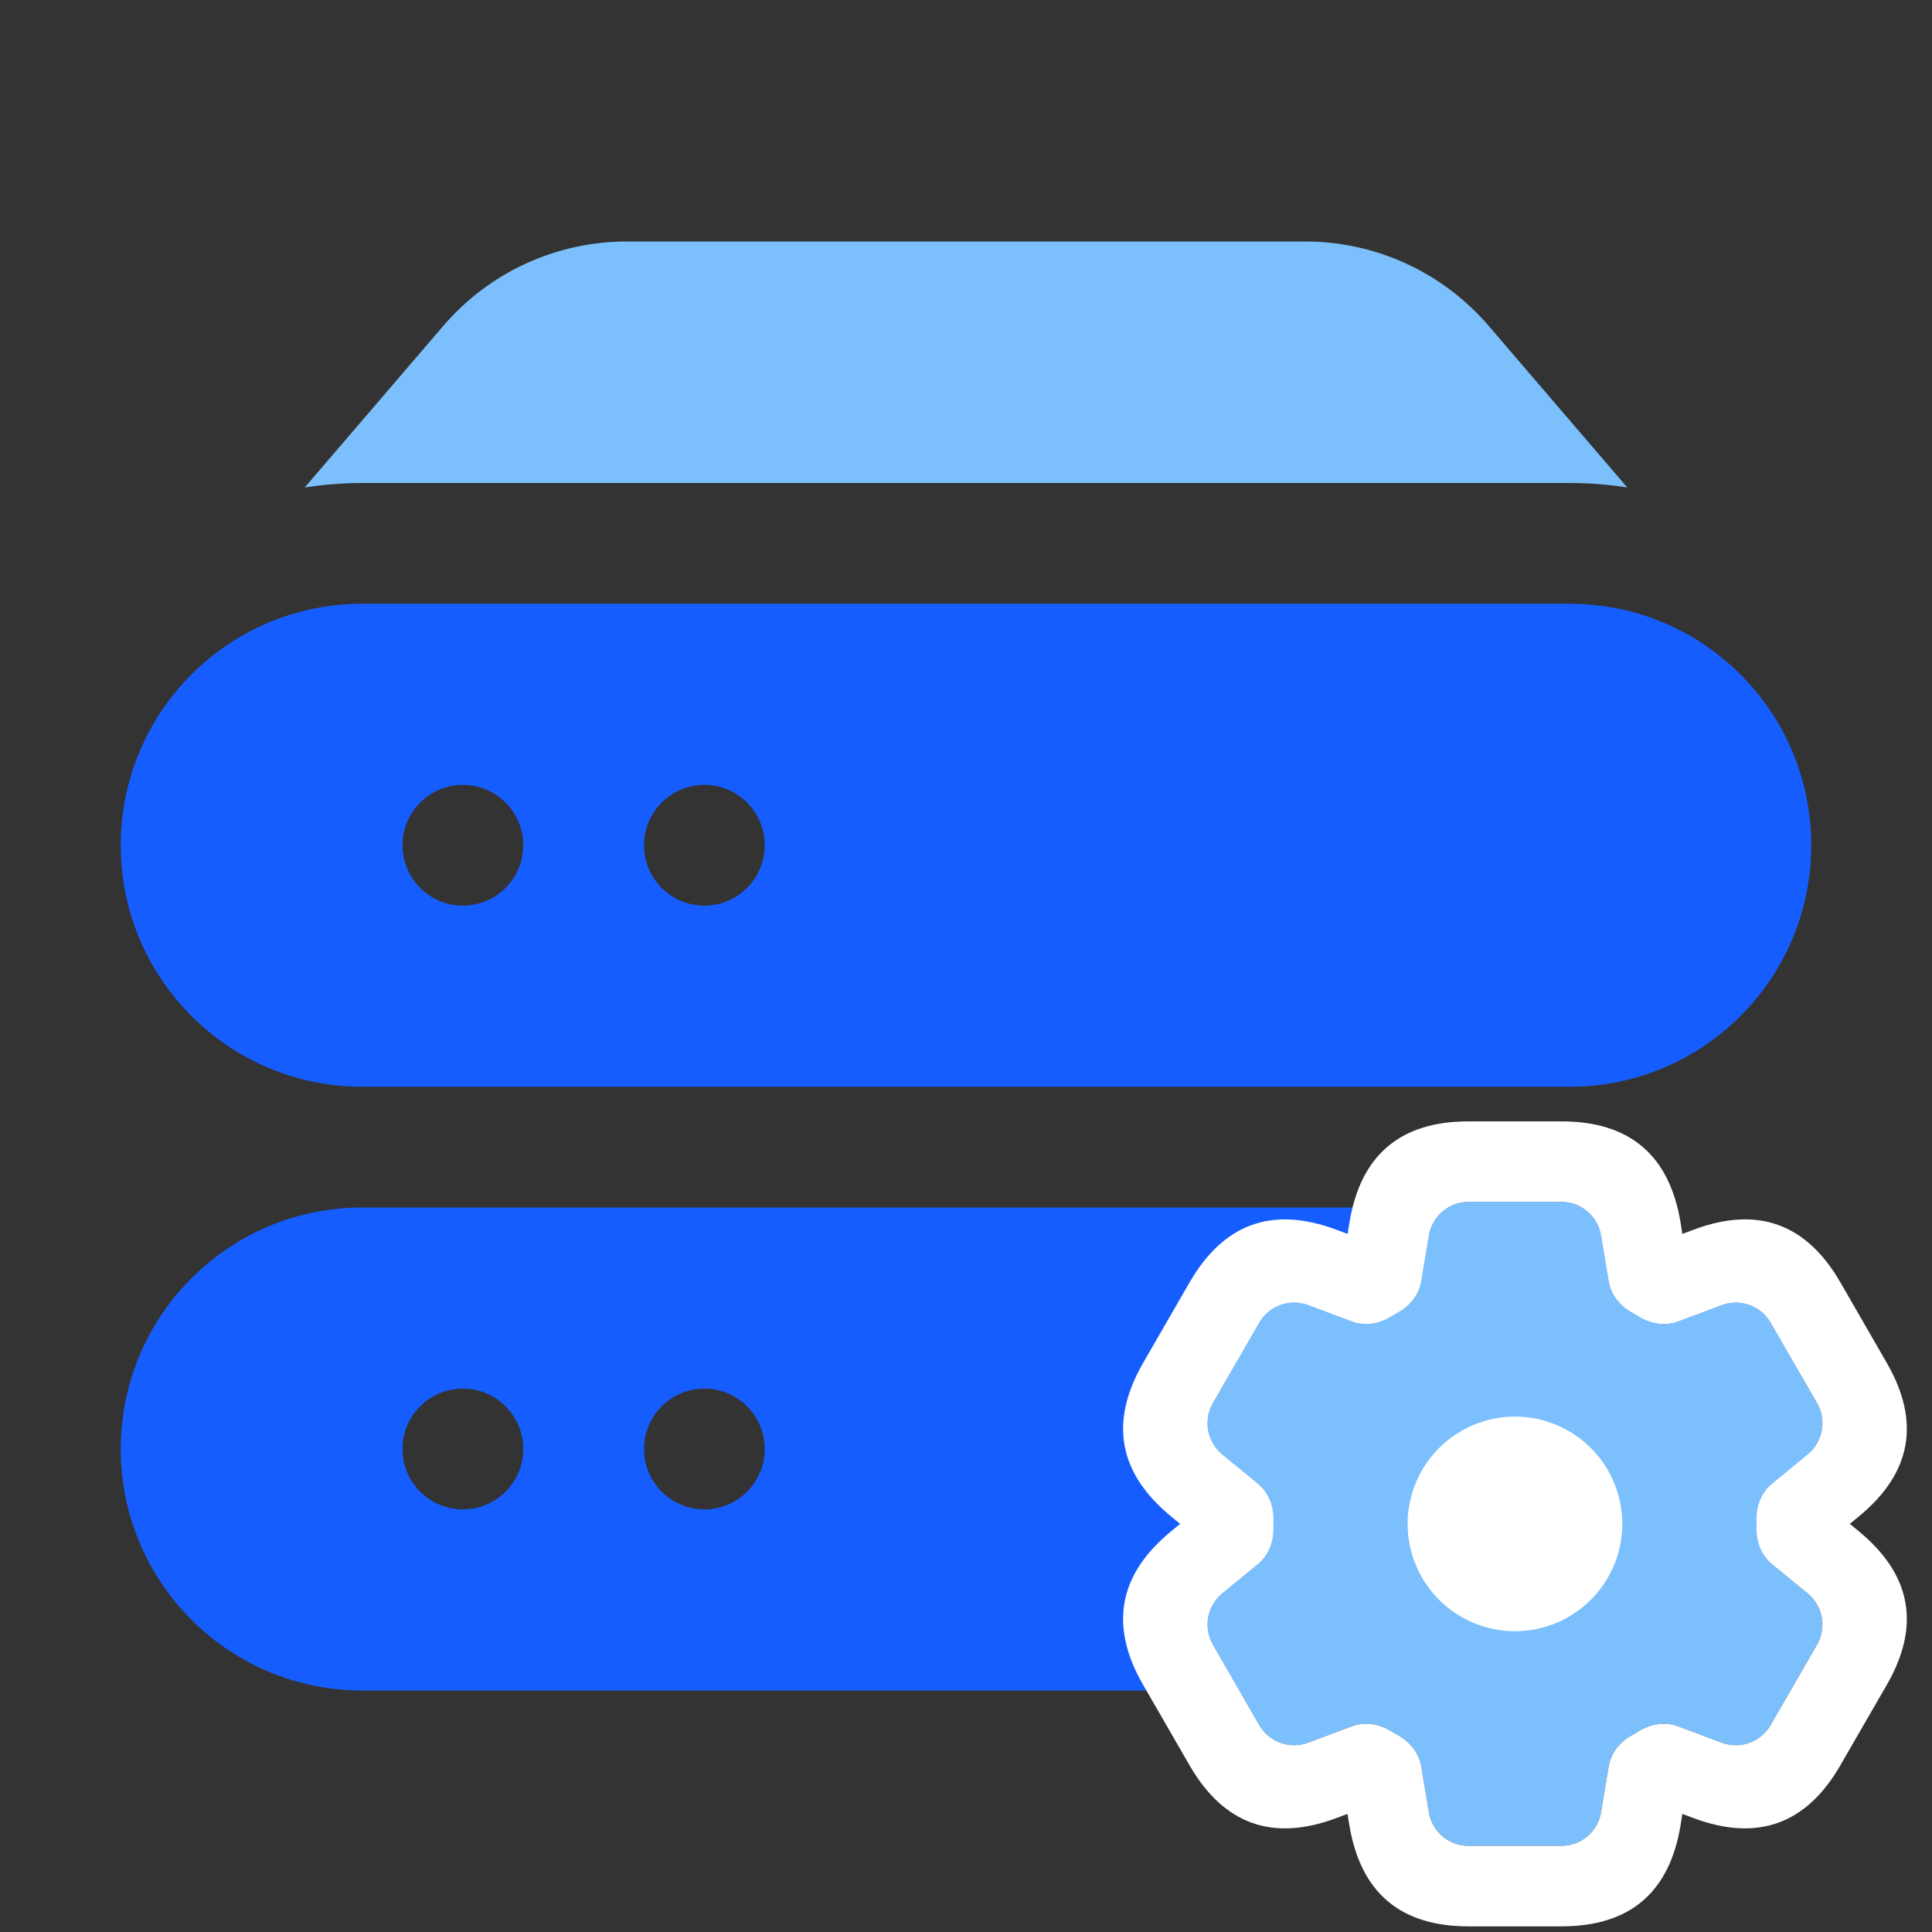 <svg xmlns="http://www.w3.org/2000/svg" xmlns:xlink="http://www.w3.org/1999/xlink" fill="none" version="1.1" width="24" height="24" viewBox="0 0 24 24"><rect x="0" y="0" width="24" height="24" fill="#333333" stroke="none"/><defs><clipPath id="master_svg0_732_40561"><rect x="0" y="0" width="24" height="24" rx="0"/></clipPath></defs><g clip-path="url(#master_svg0_732_40561)"><g><path d="M5.507,4.048C6.077,3.383,6.909,3,7.785,3L16.215,3C17.091,3,17.923,3.383,18.493,4.048L20.215,6.056C19.979,6.018,19.739,6,19.5,6L4.5,6C4.257,6,4.018,6.02,3.785,6.056L5.507,4.048Z" fill="#7BC0FC" fill-opacity="1"/></g><g><path d="M1.5,10.5C1.5,8.843,2.843,7.5,4.5,7.5L19.5,7.5C21.157,7.5,22.5,8.843,22.5,10.5C22.5,12.157,21.157,13.5,19.5,13.5L4.5,13.5C2.843,13.5,1.5,12.157,1.5,10.5ZM6.5,10.5C6.5,10.914,6.164,11.25,5.75,11.25C5.336,11.25,5,10.914,5,10.5C5,10.086,5.336,9.75,5.75,9.75C6.164,9.75,6.5,10.086,6.5,10.5ZM8.75,11.25C9.164,11.25,9.5,10.914,9.5,10.5C9.5,10.086,9.164,9.75,8.75,9.75C8.336,9.75,8,10.086,8,10.5C8,10.914,8.336,11.25,8.75,11.25ZM4.5,15C2.843,15,1.5,16.343,1.5,18C1.5,19.657,2.843,21,4.5,21L19.5,21C21.157,21,22.5,19.657,22.5,18C22.5,16.343,21.157,15,19.5,15L4.5,15ZM5.75,18.75C6.164,18.75,6.5,18.414,6.5,18C6.5,17.586,6.164,17.25,5.75,17.25C5.336,17.25,5,17.586,5,18C5,18.414,5.336,18.75,5.75,18.75ZM9.5,18C9.5,18.414,9.164,18.75,8.75,18.75C8.336,18.75,8,18.414,8,18C8,17.586,8.336,17.25,8.75,17.25C9.164,17.25,9.5,17.586,9.5,18Z" fill-rule="evenodd" fill="#165DFF" fill-opacity="1"/></g><g><path d="M17.75,15.348C17.79,15.107,17.999,14.93,18.243,14.93L19.396,14.93C19.64,14.93,19.849,15.107,19.889,15.348L19.984,15.918C20.012,16.084,20.123,16.222,20.27,16.304C20.303,16.322,20.336,16.341,20.368,16.361C20.513,16.448,20.688,16.475,20.846,16.416L21.387,16.213C21.616,16.127,21.873,16.219,21.996,16.431L22.572,17.43C22.694,17.641,22.645,17.91,22.456,18.066L22.01,18.433C21.88,18.54,21.816,18.706,21.819,18.874C21.82,18.912,21.82,18.95,21.819,18.987C21.816,19.155,21.88,19.321,22.01,19.428L22.457,19.795C22.645,19.951,22.694,20.22,22.572,20.431L21.995,21.43C21.873,21.641,21.616,21.734,21.387,21.648L20.846,21.445C20.688,21.386,20.513,21.413,20.368,21.5C20.336,21.52,20.303,21.539,20.27,21.557C20.123,21.638,20.012,21.777,19.984,21.943L19.889,22.513C19.849,22.754,19.64,22.93,19.396,22.93L18.243,22.93C17.998,22.93,17.79,22.754,17.75,22.513L17.655,21.943C17.627,21.777,17.516,21.638,17.369,21.557C17.336,21.538,17.303,21.52,17.271,21.5C17.126,21.413,16.951,21.386,16.793,21.445L16.252,21.648C16.023,21.734,15.766,21.641,15.643,21.43L15.067,20.431C14.945,20.22,14.994,19.951,15.182,19.795L15.629,19.428C15.758,19.321,15.823,19.155,15.82,18.987C15.819,18.95,15.819,18.912,15.82,18.874C15.823,18.705,15.758,18.54,15.629,18.433L15.182,18.066C14.994,17.91,14.945,17.642,15.067,17.43L15.643,16.431C15.766,16.219,16.023,16.127,16.252,16.213L16.793,16.416C16.951,16.475,17.126,16.448,17.271,16.361C17.303,16.341,17.336,16.322,17.369,16.304C17.516,16.222,17.627,16.084,17.655,15.918L17.75,15.348L17.75,15.348Z" fill="#7BC0FC" fill-opacity="1"/><path d="M16.764,15.183L16.764,15.184L16.74,15.328L16.604,15.277Q15.413,14.83,14.777,15.931L14.2,16.931Q13.567,18.031,14.547,18.837L14.66,18.93L14.547,19.023Q13.627,19.78,14.128,20.795Q14.161,20.862,14.201,20.931L14.778,21.931Q15.414,23.03,16.603,22.584L16.739,22.533L16.763,22.678Q16.974,23.93,18.243,23.93L19.396,23.93Q20.668,23.93,20.876,22.677L20.899,22.533L21.036,22.584Q22.226,23.03,22.861,21.93L23.438,20.931Q23.993,19.969,23.312,19.23Q23.215,19.125,23.092,19.023L22.979,18.93L23.091,18.838Q24.073,18.031,23.438,16.93L22.862,15.93Q22.225,14.829,21.036,15.277L20.899,15.328L20.876,15.184Q20.667,13.93,19.396,13.93L18.243,13.93Q16.972,13.93,16.764,15.183ZM18.243,14.93C17.999,14.93,17.79,15.107,17.75,15.348L17.655,15.918C17.627,16.084,17.516,16.222,17.369,16.304C17.336,16.322,17.303,16.341,17.271,16.361C17.126,16.448,16.951,16.475,16.793,16.416L16.252,16.213C16.023,16.127,15.766,16.219,15.643,16.431L15.067,17.43C14.945,17.642,14.994,17.91,15.182,18.066L15.629,18.433C15.758,18.54,15.823,18.705,15.82,18.874C15.819,18.912,15.819,18.95,15.82,18.987C15.823,19.155,15.758,19.321,15.629,19.428L15.182,19.795C14.994,19.951,14.945,20.22,15.067,20.431L15.643,21.43C15.766,21.641,16.023,21.734,16.252,21.648L16.793,21.445C16.951,21.386,17.126,21.413,17.271,21.5C17.303,21.52,17.336,21.538,17.369,21.557C17.516,21.638,17.627,21.777,17.655,21.943L17.75,22.513C17.79,22.754,17.998,22.93,18.243,22.93L19.396,22.93C19.64,22.93,19.849,22.754,19.889,22.513L19.984,21.943C20.012,21.777,20.123,21.638,20.27,21.557C20.303,21.539,20.336,21.52,20.368,21.5C20.513,21.413,20.688,21.386,20.846,21.445L21.387,21.648C21.616,21.734,21.873,21.641,21.995,21.43L22.572,20.431C22.694,20.22,22.645,19.951,22.457,19.795L22.01,19.428C21.88,19.321,21.816,19.155,21.819,18.987C21.82,18.95,21.82,18.912,21.819,18.874C21.816,18.706,21.88,18.54,22.01,18.433L22.456,18.066C22.645,17.91,22.694,17.641,22.572,17.43L21.996,16.431C21.873,16.219,21.616,16.127,21.387,16.213L20.846,16.416C20.688,16.475,20.513,16.448,20.368,16.361C20.336,16.341,20.303,16.322,20.27,16.304C20.123,16.222,20.012,16.084,19.984,15.918L19.889,15.348C19.849,15.107,19.64,14.93,19.396,14.93L18.243,14.93Z" fill-rule="evenodd" fill="#FFFFFF" fill-opacity="1"/></g><g><path d="M20.153,18.93Q20.153,18.996,20.146,19.061Q20.14,19.126,20.127,19.191Q20.114,19.255,20.095,19.318Q20.076,19.38,20.051,19.441Q20.026,19.501,19.995,19.559Q19.964,19.617,19.928,19.671Q19.892,19.726,19.85,19.776Q19.808,19.827,19.762,19.873Q19.716,19.92,19.665,19.961Q19.615,20.003,19.56,20.039Q19.506,20.076,19.448,20.106Q19.39,20.137,19.33,20.162Q19.269,20.187,19.206,20.206Q19.144,20.225,19.079,20.238Q19.015,20.251,18.95,20.257Q18.885,20.264,18.819,20.264Q18.754,20.264,18.689,20.257Q18.623,20.251,18.559,20.238Q18.495,20.225,18.432,20.206Q18.37,20.187,18.309,20.162Q18.249,20.137,18.191,20.106Q18.133,20.076,18.079,20.039Q18.024,20.003,17.973,19.961Q17.923,19.92,17.877,19.873Q17.83,19.827,17.789,19.776Q17.747,19.726,17.711,19.671Q17.674,19.617,17.643,19.559Q17.613,19.501,17.588,19.441Q17.562,19.38,17.543,19.318Q17.524,19.255,17.512,19.191Q17.499,19.126,17.492,19.061Q17.486,18.996,17.486,18.93Q17.486,18.865,17.492,18.8Q17.499,18.735,17.512,18.67Q17.524,18.606,17.543,18.543Q17.562,18.481,17.588,18.42Q17.613,18.36,17.643,18.302Q17.674,18.244,17.711,18.19Q17.747,18.135,17.789,18.085Q17.83,18.034,17.877,17.988Q17.923,17.941,17.973,17.9Q18.024,17.858,18.079,17.822Q18.133,17.785,18.191,17.755Q18.249,17.724,18.309,17.699Q18.37,17.674,18.432,17.655Q18.495,17.636,18.559,17.623Q18.623,17.61,18.689,17.604Q18.754,17.597,18.819,17.597Q18.885,17.597,18.95,17.604Q19.015,17.61,19.079,17.623Q19.144,17.636,19.206,17.655Q19.269,17.674,19.33,17.699Q19.39,17.724,19.448,17.755Q19.506,17.785,19.56,17.822Q19.615,17.858,19.665,17.9Q19.716,17.941,19.762,17.988Q19.808,18.034,19.85,18.085Q19.892,18.135,19.928,18.19Q19.964,18.244,19.995,18.302Q20.026,18.36,20.051,18.42Q20.076,18.481,20.095,18.543Q20.114,18.606,20.127,18.67Q20.14,18.735,20.146,18.8Q20.153,18.865,20.153,18.93Z" fill="#FFFFFF" fill-opacity="1"/></g></g></svg>